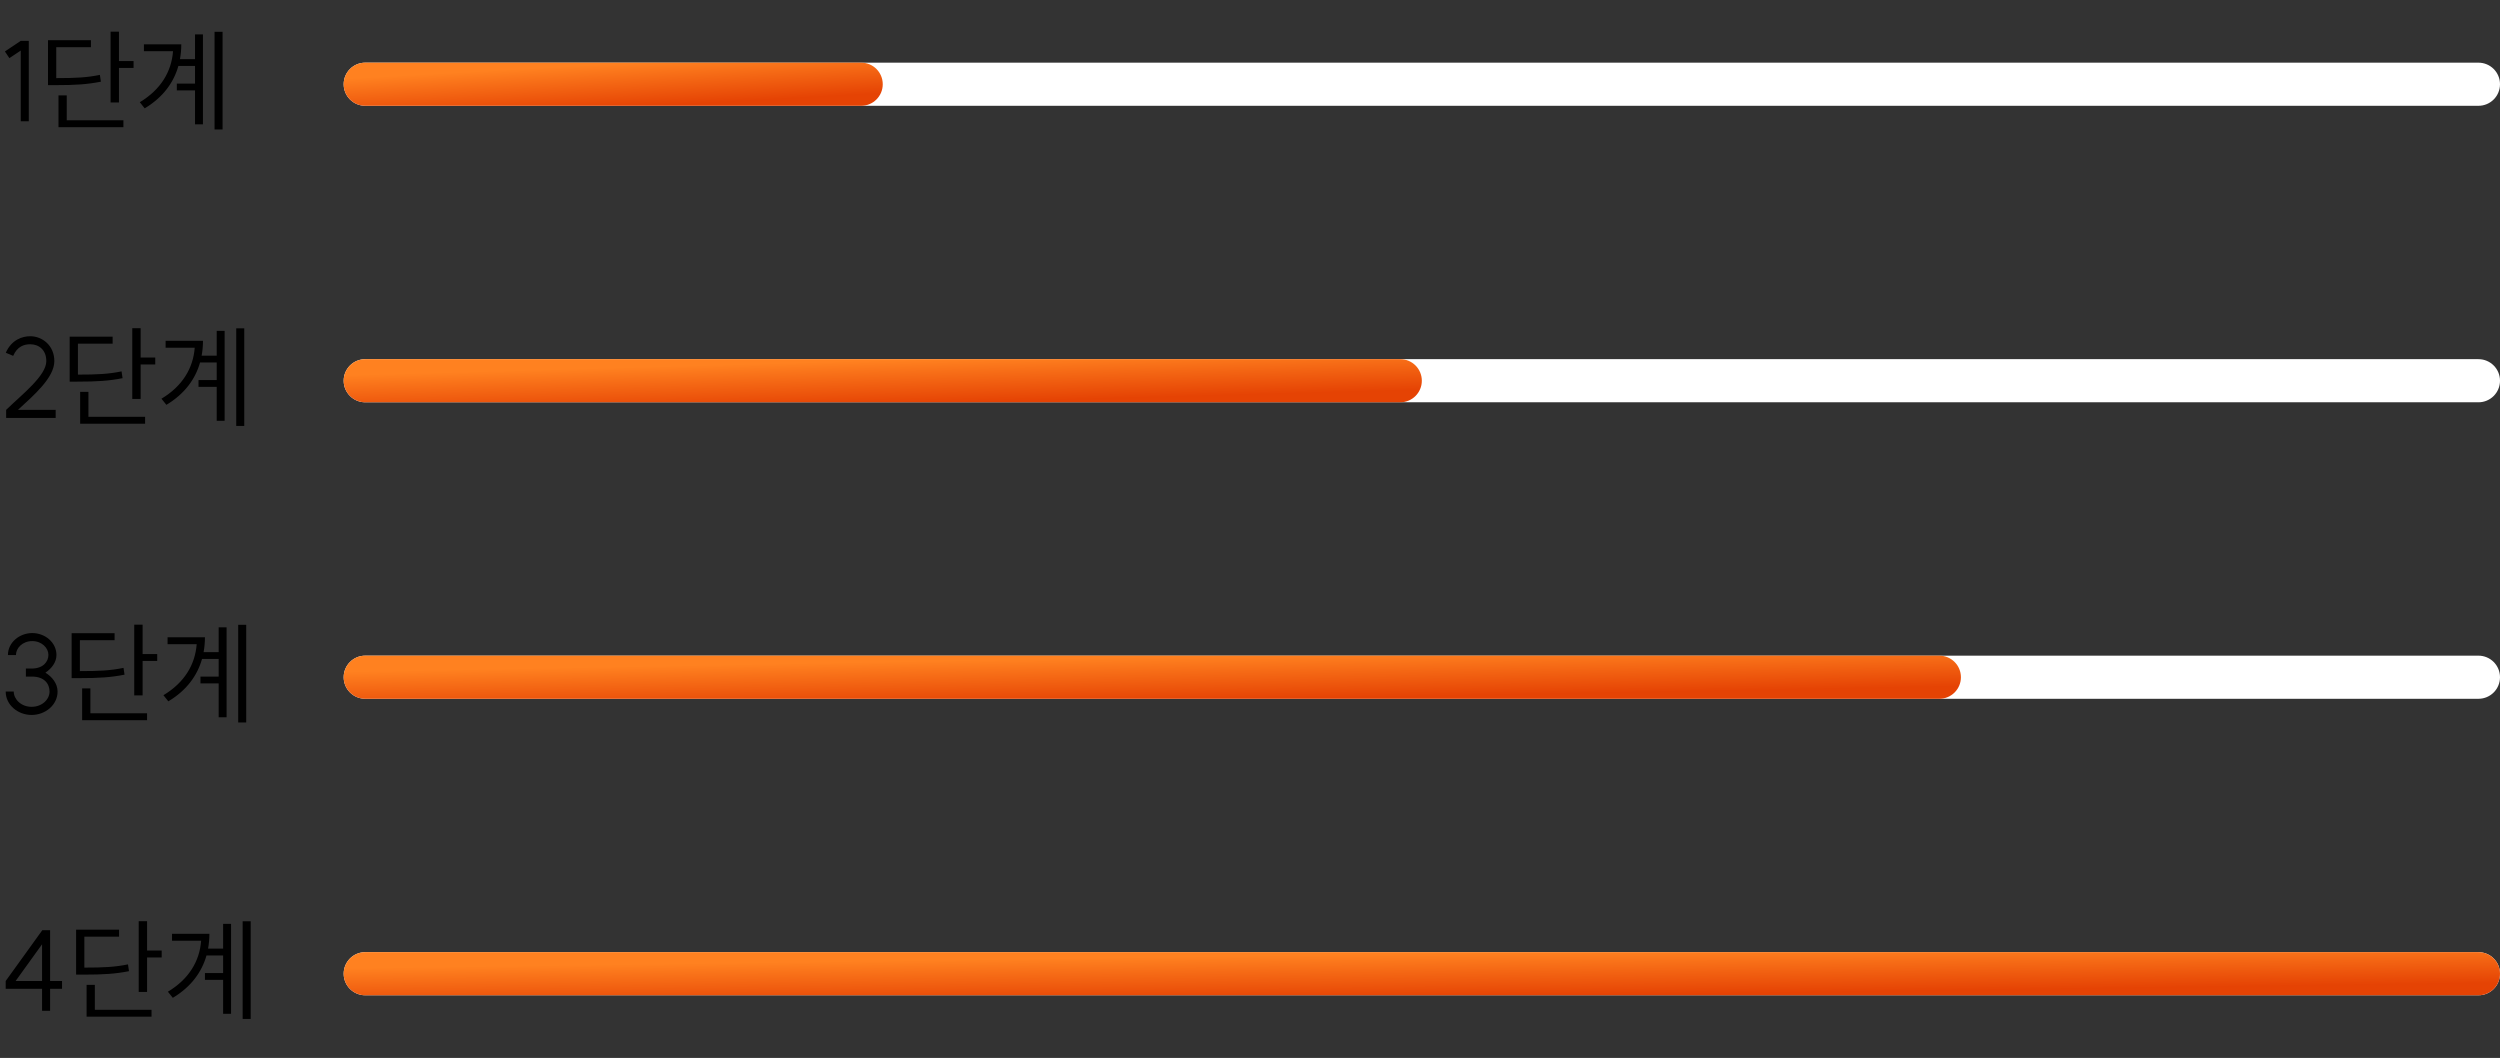 <svg width="371" height="157" viewBox="0 0 371 157" fill="none" xmlns="http://www.w3.org/2000/svg">
<rect x="0" y="0" width="371" height="157" fill="#333333" stroke="none"/>
<path d="M4.272 6.062V18H3.08V7.502L1.391 8.628L0.729 7.635L3.08 6.062H4.272ZM16.411 4.704H17.653V9.059H19.822V10.085H17.653V15.202H16.411V4.704ZM7.122 12.635V5.962H13.497V7.005H8.347V11.592C11.245 11.592 12.901 11.509 14.822 11.112L14.971 12.122C12.951 12.519 11.245 12.635 8.232 12.635H7.122ZM8.679 18.878V14.159H9.904V17.851H18.315V18.878H8.679ZM26.241 12.403H28.941V9.787H26.473C25.778 12.238 24.205 14.44 21.473 16.079L20.744 15.169C23.857 13.297 25.447 10.648 25.678 7.602H21.357V6.575H26.904C26.904 7.32 26.838 8.065 26.705 8.777H28.941V5.101H30.116V18.447H28.941V13.413H26.241V12.403ZM31.838 19.209V4.721H33.03V19.209H31.838Z" fill="black"/>
<g clip-path="url(#clip0_1133_62664)">
<path d="M51 12.5C51 10.732 52.433 9.3 54.2 9.3H367.8C369.567 9.3 371 10.732 371 12.5C371 14.267 369.567 15.7 367.8 15.7H54.2C52.433 15.7 51 14.267 51 12.5Z" fill="white"/>
<path d="M51 12.5C51 10.732 52.433 9.3 54.2 9.3H127.8C129.567 9.3 131 10.732 131 12.5C131 14.267 129.567 15.7 127.8 15.7H54.2C52.433 15.7 51 14.267 51 12.5Z" fill="url(#paint0_linear_1133_62664)"/>
</g>
<path d="M0.911 60.824C3.278 58.523 6.872 55.758 6.872 53.589C6.872 51.933 5.779 51.088 4.487 51.088C3.577 51.088 2.566 51.403 1.954 52.81L0.861 52.347C1.722 50.393 3.345 49.896 4.487 49.896C6.259 49.896 8.064 51.254 8.064 53.589C8.064 56.056 4.984 58.688 2.666 60.824H8.262V62.017H0.911V60.824ZM19.629 48.704H20.871V53.059H23.04V54.085H20.871V59.202H19.629V48.704ZM10.34 56.635V49.962H16.715V51.005H11.565V55.592C14.463 55.592 16.119 55.509 18.039 55.112L18.189 56.122C16.168 56.519 14.463 56.635 11.449 56.635H10.34ZM11.896 62.878V58.158H13.122V61.851H21.533V62.878H11.896ZM29.459 56.403H32.158V53.787H29.691C28.996 56.238 27.423 58.44 24.691 60.079L23.962 59.169C27.075 57.297 28.665 54.648 28.896 51.602H24.575V50.575H30.122C30.122 51.32 30.055 52.065 29.923 52.777H32.158V49.101H33.334V62.447H32.158V57.413H29.459V56.403ZM35.056 63.209V48.721H36.248V63.209H35.056Z" fill="black"/>
<g clip-path="url(#clip1_1133_62664)">
<path d="M51 56.5C51 54.733 52.433 53.3 54.2 53.3H367.8C369.567 53.3 371 54.733 371 56.5C371 58.267 369.567 59.7 367.8 59.7H54.2C52.433 59.7 51 58.267 51 56.5Z" fill="white"/>
<path d="M51 56.5C51 54.733 52.433 53.3 54.2 53.3H207.8C209.567 53.3 211 54.733 211 56.5C211 58.267 209.567 59.7 207.8 59.7H54.2C52.433 59.7 51 58.267 51 56.5Z" fill="url(#paint1_linear_1133_62664)"/>
</g>
<path d="M6.739 99.824C7.716 100.42 8.544 101.43 8.544 102.622C8.544 104.626 6.723 106.099 4.686 106.099C2.666 106.099 0.844 104.626 0.844 102.622H2.037C2.037 103.748 3.113 104.891 4.686 104.891C6.275 104.891 7.352 103.765 7.352 102.639C7.352 101.513 6.623 100.403 4.719 100.403H3.841V99.211H4.719C6.358 99.211 7.186 98.234 7.186 97.175C7.186 96.181 6.226 95.138 4.785 95.138C3.345 95.138 2.368 96.165 2.368 97.208H1.176C1.176 95.337 2.898 93.946 4.785 93.946C6.689 93.946 8.378 95.337 8.378 97.208C8.378 98.3 7.633 99.228 6.739 99.824ZM19.92 92.704H21.162V97.059H23.331V98.085H21.162V103.202H19.92V92.704ZM10.631 100.635V93.962H17.006V95.005H11.856V99.592C14.754 99.592 16.41 99.509 18.331 99.112L18.48 100.122C16.459 100.519 14.754 100.635 11.74 100.635H10.631ZM12.188 106.878V102.159H13.413V105.851H21.824V106.878H12.188ZM29.75 100.403H32.449V97.787H29.982C29.287 100.238 27.714 102.44 24.982 104.079L24.253 103.169C27.366 101.298 28.956 98.648 29.187 95.602H24.866V94.575H30.413C30.413 95.32 30.346 96.065 30.214 96.777H32.449V93.101H33.625V106.447H32.449V101.413H29.75V100.403ZM35.347 107.209V92.721H36.539V107.209H35.347Z" fill="black"/>
<g clip-path="url(#clip2_1133_62664)">
<path d="M51 100.5C51 98.733 52.433 97.3 54.2 97.3H367.8C369.567 97.3 371 98.733 371 100.5C371 102.267 369.567 103.7 367.8 103.7H54.2C52.433 103.7 51 102.267 51 100.5Z" fill="white"/>
<path d="M51 100.5C51 98.733 52.433 97.3 54.2 97.3H287.8C289.567 97.3 291 98.733 291 100.5C291 102.267 289.567 103.7 287.8 103.7H54.2C52.433 103.7 51 102.267 51 100.5Z" fill="url(#paint2_linear_1133_62664)"/>
</g>
<path d="M7.435 138.045V145.579H9.206V146.738H7.435V150H6.242V146.738H0.844V145.579L6.275 138.045H7.435ZM2.318 145.579H6.242V140.131L2.318 145.579ZM20.583 136.704H21.825V141.059H23.994V142.085H21.825V147.202H20.583V136.704ZM11.294 144.635V137.962H17.669V139.005H12.519V143.592C15.417 143.592 17.073 143.509 18.994 143.112L19.142 144.122C17.122 144.519 15.417 144.635 12.403 144.635H11.294ZM12.851 150.878V146.159H14.076V149.851H22.487V150.878H12.851ZM30.413 144.403H33.112V141.787H30.645C29.95 144.238 28.377 146.44 25.645 148.079L24.916 147.169C28.029 145.298 29.619 142.648 29.85 139.602H25.529V138.575H31.076C31.076 139.32 31.009 140.065 30.877 140.777H33.112V137.101H34.288V150.447H33.112V145.413H30.413V144.403ZM36.01 151.209V136.72H37.202V151.209H36.01Z" fill="black"/>
<g clip-path="url(#clip3_1133_62664)">
<path d="M51 144.5C51 142.732 52.433 141.3 54.2 141.3H367.8C369.567 141.3 371 142.732 371 144.5C371 146.267 369.567 147.7 367.8 147.7H54.2C52.433 147.7 51 146.267 51 144.5Z" fill="white"/>
<path d="M51 144.5C51 142.732 52.433 141.3 54.2 141.3H367.8C369.567 141.3 371 142.732 371 144.5C371 146.267 369.567 147.7 367.8 147.7H54.2C52.433 147.7 51 146.267 51 144.5Z" fill="url(#paint3_linear_1133_62664)"/>
</g>
<defs>
<linearGradient id="paint0_linear_1133_62664" x1="73.5" y1="10.433" x2="73.86" y2="16.985" gradientUnits="userSpaceOnUse">
<stop stop-color="#FF8120"/>
<stop offset="1" stop-color="#E54304"/>
</linearGradient>
<linearGradient id="paint1_linear_1133_62664" x1="96" y1="54.433" x2="96.18" y2="61" gradientUnits="userSpaceOnUse">
<stop stop-color="#FF8120"/>
<stop offset="1" stop-color="#E54304"/>
</linearGradient>
<linearGradient id="paint2_linear_1133_62664" x1="118.5" y1="98.433" x2="118.62" y2="105.003" gradientUnits="userSpaceOnUse">
<stop stop-color="#FF8120"/>
<stop offset="1" stop-color="#E54304"/>
</linearGradient>
<linearGradient id="paint3_linear_1133_62664" x1="141" y1="142.433" x2="141.09" y2="149.004" gradientUnits="userSpaceOnUse">
<stop stop-color="#FF8120"/>
<stop offset="1" stop-color="#E54304"/>
</linearGradient>
<clipPath id="clip0_1133_62664">
<path d="M51 12.5C51 10.732 52.433 9.3 54.2 9.3H367.8C369.567 9.3 371 10.732 371 12.5C371 14.267 369.567 15.7 367.8 15.7H54.2C52.433 15.7 51 14.267 51 12.5Z" fill="white"/>
</clipPath>
<clipPath id="clip1_1133_62664">
<path d="M51 56.5C51 54.733 52.433 53.3 54.2 53.3H367.8C369.567 53.3 371 54.733 371 56.5C371 58.267 369.567 59.7 367.8 59.7H54.2C52.433 59.7 51 58.267 51 56.5Z" fill="white"/>
</clipPath>
<clipPath id="clip2_1133_62664">
<path d="M51 100.5C51 98.733 52.433 97.3 54.2 97.3H367.8C369.567 97.3 371 98.733 371 100.5C371 102.267 369.567 103.7 367.8 103.7H54.2C52.433 103.7 51 102.267 51 100.5Z" fill="white"/>
</clipPath>
<clipPath id="clip3_1133_62664">
<path d="M51 144.5C51 142.732 52.433 141.3 54.2 141.3H367.8C369.567 141.3 371 142.732 371 144.5C371 146.267 369.567 147.7 367.8 147.7H54.2C52.433 147.7 51 146.267 51 144.5Z" fill="white"/>
</clipPath>
</defs>
</svg>
